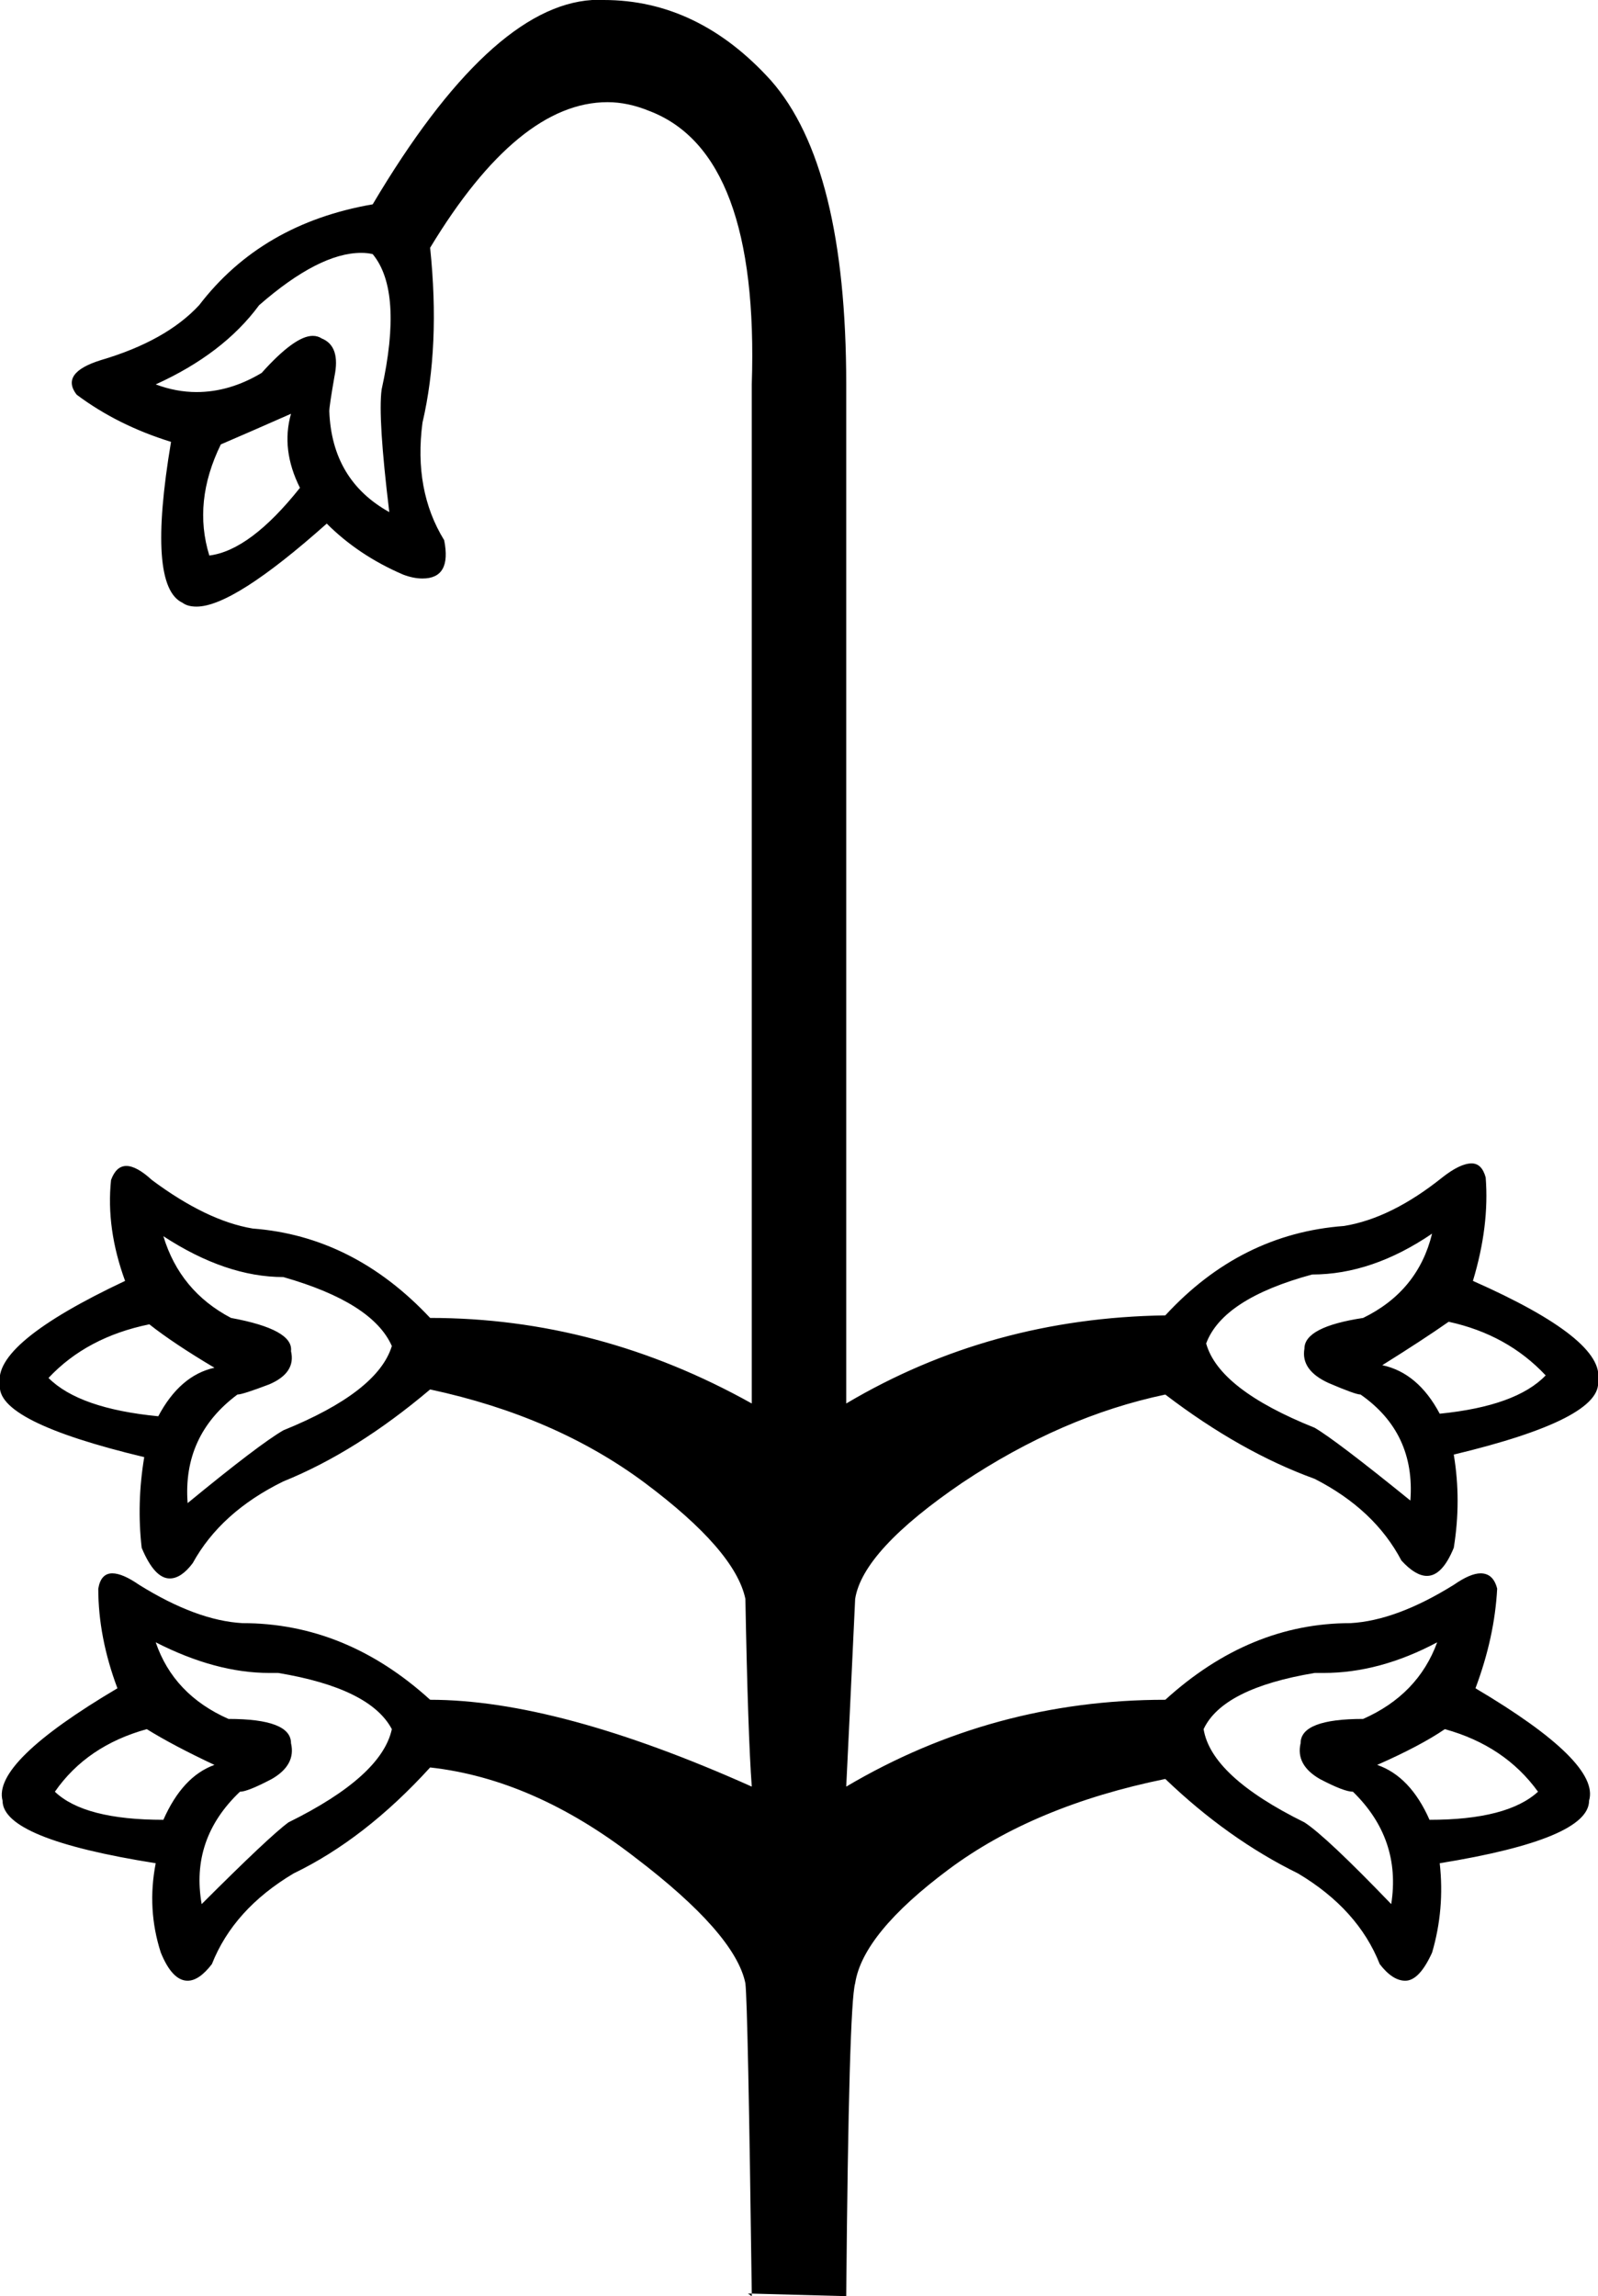 <?xml version='1.0' encoding ='UTF-8' standalone='no'?>
<svg width='12.52' height='17.98' xmlns='http://www.w3.org/2000/svg' xmlns:xlink='http://www.w3.org/1999/xlink'  version='1.1' >
<path style='fill:black; stroke:none' d=' M 2.83 1.98  Q 2.88 1.98 2.92 1.99  Q 3.16 2.28 2.99 3.05  Q 2.96 3.27 3.05 4.01  Q 2.6 3.76 2.58 3.22  Q 2.58 3.18 2.62 2.95  Q 2.67 2.71 2.52 2.65  Q 2.49 2.63 2.45 2.63  Q 2.31 2.63 2.05 2.92  Q 1.8 3.07 1.54 3.07  Q 1.38 3.07 1.22 3.01  Q 1.75 2.77 2.03 2.39  Q 2.5 1.98 2.83 1.98  Z  M 2.28 3.24  Q 2.2 3.52 2.35 3.82  Q 1.96 4.31 1.64 4.35  Q 1.51 3.93 1.73 3.48  Q 1.94 3.39 2.28 3.24  Z  M 11.35 10.35  Q 11.81 10.45 12.11 10.77  Q 11.88 11.01 11.28 11.07  Q 11.11 10.75 10.83 10.69  Q 11.15 10.49 11.35 10.35  Z  M 1.17 10.37  Q 1.36 10.52 1.68 10.71  Q 1.41 10.77 1.24 11.09  Q 0.62 11.03 0.38 10.79  Q 0.68 10.47 1.17 10.37  Z  M 11.22 9.66  Q 11.11 10.11 10.68 10.32  Q 10.22 10.39 10.22 10.56  Q 10.19 10.73 10.41 10.83  Q 10.62 10.92 10.66 10.92  Q 11.09 11.22 11.05 11.75  Q 10.47 11.28 10.3 11.18  Q 9.55 10.88 9.45 10.52  Q 9.58 10.17 10.28 9.98  Q 10.75 9.98 11.22 9.66  Z  M 1.28 9.68  Q 1.77 10 2.22 10  Q 2.92 10.2 3.07 10.54  Q 2.96 10.9 2.22 11.2  Q 2.03 11.31 1.47 11.77  Q 1.43 11.24 1.86 10.92  Q 1.9 10.92 2.11 10.84  Q 2.32 10.75 2.28 10.58  Q 2.3 10.41 1.81 10.32  Q 1.41 10.11 1.28 9.68  Z  M 1.15 13.54  Q 1.36 13.67 1.68 13.82  Q 1.43 13.91 1.28 14.25  Q 0.66 14.25 0.43 14.03  Q 0.68 13.67 1.15 13.54  Z  M 11.32 13.54  Q 11.79 13.67 12.05 14.03  Q 11.81 14.25 11.2 14.25  Q 11.05 13.91 10.79 13.82  Q 11.13 13.67 11.32 13.54  Z  M 1.22 12.86  Q 1.69 13.1 2.11 13.1  Q 2.14 13.1 2.18 13.1  Q 2.9 13.22 3.07 13.54  Q 2.99 13.91 2.26 14.27  Q 2.11 14.38 1.58 14.91  Q 1.49 14.4 1.88 14.03  Q 1.94 14.03 2.13 13.93  Q 2.32 13.82 2.28 13.65  Q 2.28 13.46 1.79 13.46  Q 1.36 13.27 1.22 12.86  Z  M 11.26 12.86  Q 11.11 13.27 10.68 13.46  Q 10.19 13.46 10.19 13.65  Q 10.15 13.82 10.34 13.93  Q 10.53 14.03 10.6 14.03  Q 10.98 14.4 10.9 14.91  Q 10.39 14.38 10.22 14.27  Q 9.49 13.91 9.43 13.54  Q 9.58 13.22 10.3 13.1  Q 10.34 13.1 10.37 13.1  Q 10.81 13.1 11.26 12.86  Z  M 4.73 0  Q 4.69 0 4.64 0  Q 3.84 0.05 2.92 1.6  Q 2.05 1.75 1.56 2.39  Q 1.3 2.67 0.79 2.82  Q 0.47 2.92 0.6 3.09  Q 0.92 3.33 1.34 3.46  Q 1.15 4.59 1.43 4.72  Q 1.47 4.75 1.54 4.75  Q 1.83 4.75 2.56 4.1  Q 2.81 4.35 3.16 4.5  Q 3.24 4.53 3.31 4.53  Q 3.54 4.53 3.48 4.23  Q 3.24 3.84 3.31 3.31  Q 3.45 2.71 3.37 1.94  Q 4.06 0.8 4.76 0.8  Q 4.92 0.8 5.09 0.87  Q 5.95 1.2 5.89 3.01  L 5.89 10.99  Q 4.69 10.32 3.37 10.32  Q 2.77 9.68 1.98 9.62  Q 1.62 9.56 1.19 9.24  Q 1.07 9.13 0.99 9.13  Q 0.91 9.13 0.87 9.24  Q 0.83 9.62 0.98 10.03  Q -0.06 10.52 0 10.84  Q -0.04 11.13 1.13 11.41  Q 1.07 11.77 1.11 12.12  Q 1.21 12.36 1.33 12.36  Q 1.42 12.36 1.51 12.24  Q 1.73 11.84 2.22 11.6  Q 2.79 11.37 3.37 10.88  Q 4.35 11.09 5.05 11.61  Q 5.76 12.14 5.84 12.52  Q 5.86 13.59 5.89 13.99  Q 4.37 13.31 3.37 13.31  Q 2.71 12.71 1.9 12.71  Q 1.54 12.69 1.09 12.41  Q 0.96 12.32 0.88 12.32  Q 0.79 12.32 0.77 12.44  Q 0.77 12.82 0.92 13.22  Q -0.06 13.8 0.02 14.1  Q 0.02 14.4 1.22 14.59  Q 1.15 14.95 1.26 15.29  Q 1.35 15.51 1.47 15.51  Q 1.56 15.51 1.66 15.38  Q 1.83 14.95 2.3 14.67  Q 2.86 14.4 3.37 13.84  Q 4.18 13.93 4.97 14.54  Q 5.76 15.14 5.84 15.53  Q 5.86 15.7 5.89 17.96  L 5.89 17.96  L 5.86 17.96  L 5.86 17.96  L 5.89 17.98  Q 5.89 17.97 5.89 17.96  L 5.89 17.96  L 6.63 17.98  Q 6.65 15.7 6.7 15.53  Q 6.76 15.14 7.43 14.64  Q 8.1 14.14 9.13 13.93  Q 9.62 14.4 10.17 14.67  Q 10.64 14.95 10.81 15.38  Q 10.91 15.51 11.01 15.51  Q 11.12 15.51 11.22 15.29  Q 11.32 14.95 11.28 14.59  Q 12.45 14.4 12.45 14.1  Q 12.54 13.8 11.56 13.22  Q 11.71 12.82 11.73 12.44  Q 11.7 12.32 11.6 12.32  Q 11.52 12.32 11.39 12.41  Q 10.94 12.69 10.58 12.71  Q 9.79 12.71 9.13 13.31  Q 7.78 13.31 6.63 13.99  Q 6.65 13.59 6.7 12.52  Q 6.76 12.14 7.54 11.61  Q 8.32 11.09 9.13 10.92  Q 9.72 11.37 10.3 11.58  Q 10.77 11.82 10.98 12.22  Q 11.09 12.34 11.18 12.34  Q 11.3 12.34 11.39 12.12  Q 11.45 11.75 11.39 11.39  Q 12.56 11.11 12.52 10.81  Q 12.58 10.49 11.54 10.03  Q 11.67 9.6 11.64 9.22  Q 11.61 9.11 11.53 9.11  Q 11.44 9.11 11.3 9.22  Q 10.9 9.54 10.53 9.6  Q 9.72 9.66 9.13 10.3  Q 7.76 10.32 6.63 10.99  L 6.63 3.01  Q 6.63 1.3 6.04 0.63  Q 5.47 0 4.73 0  Z '/></svg>
